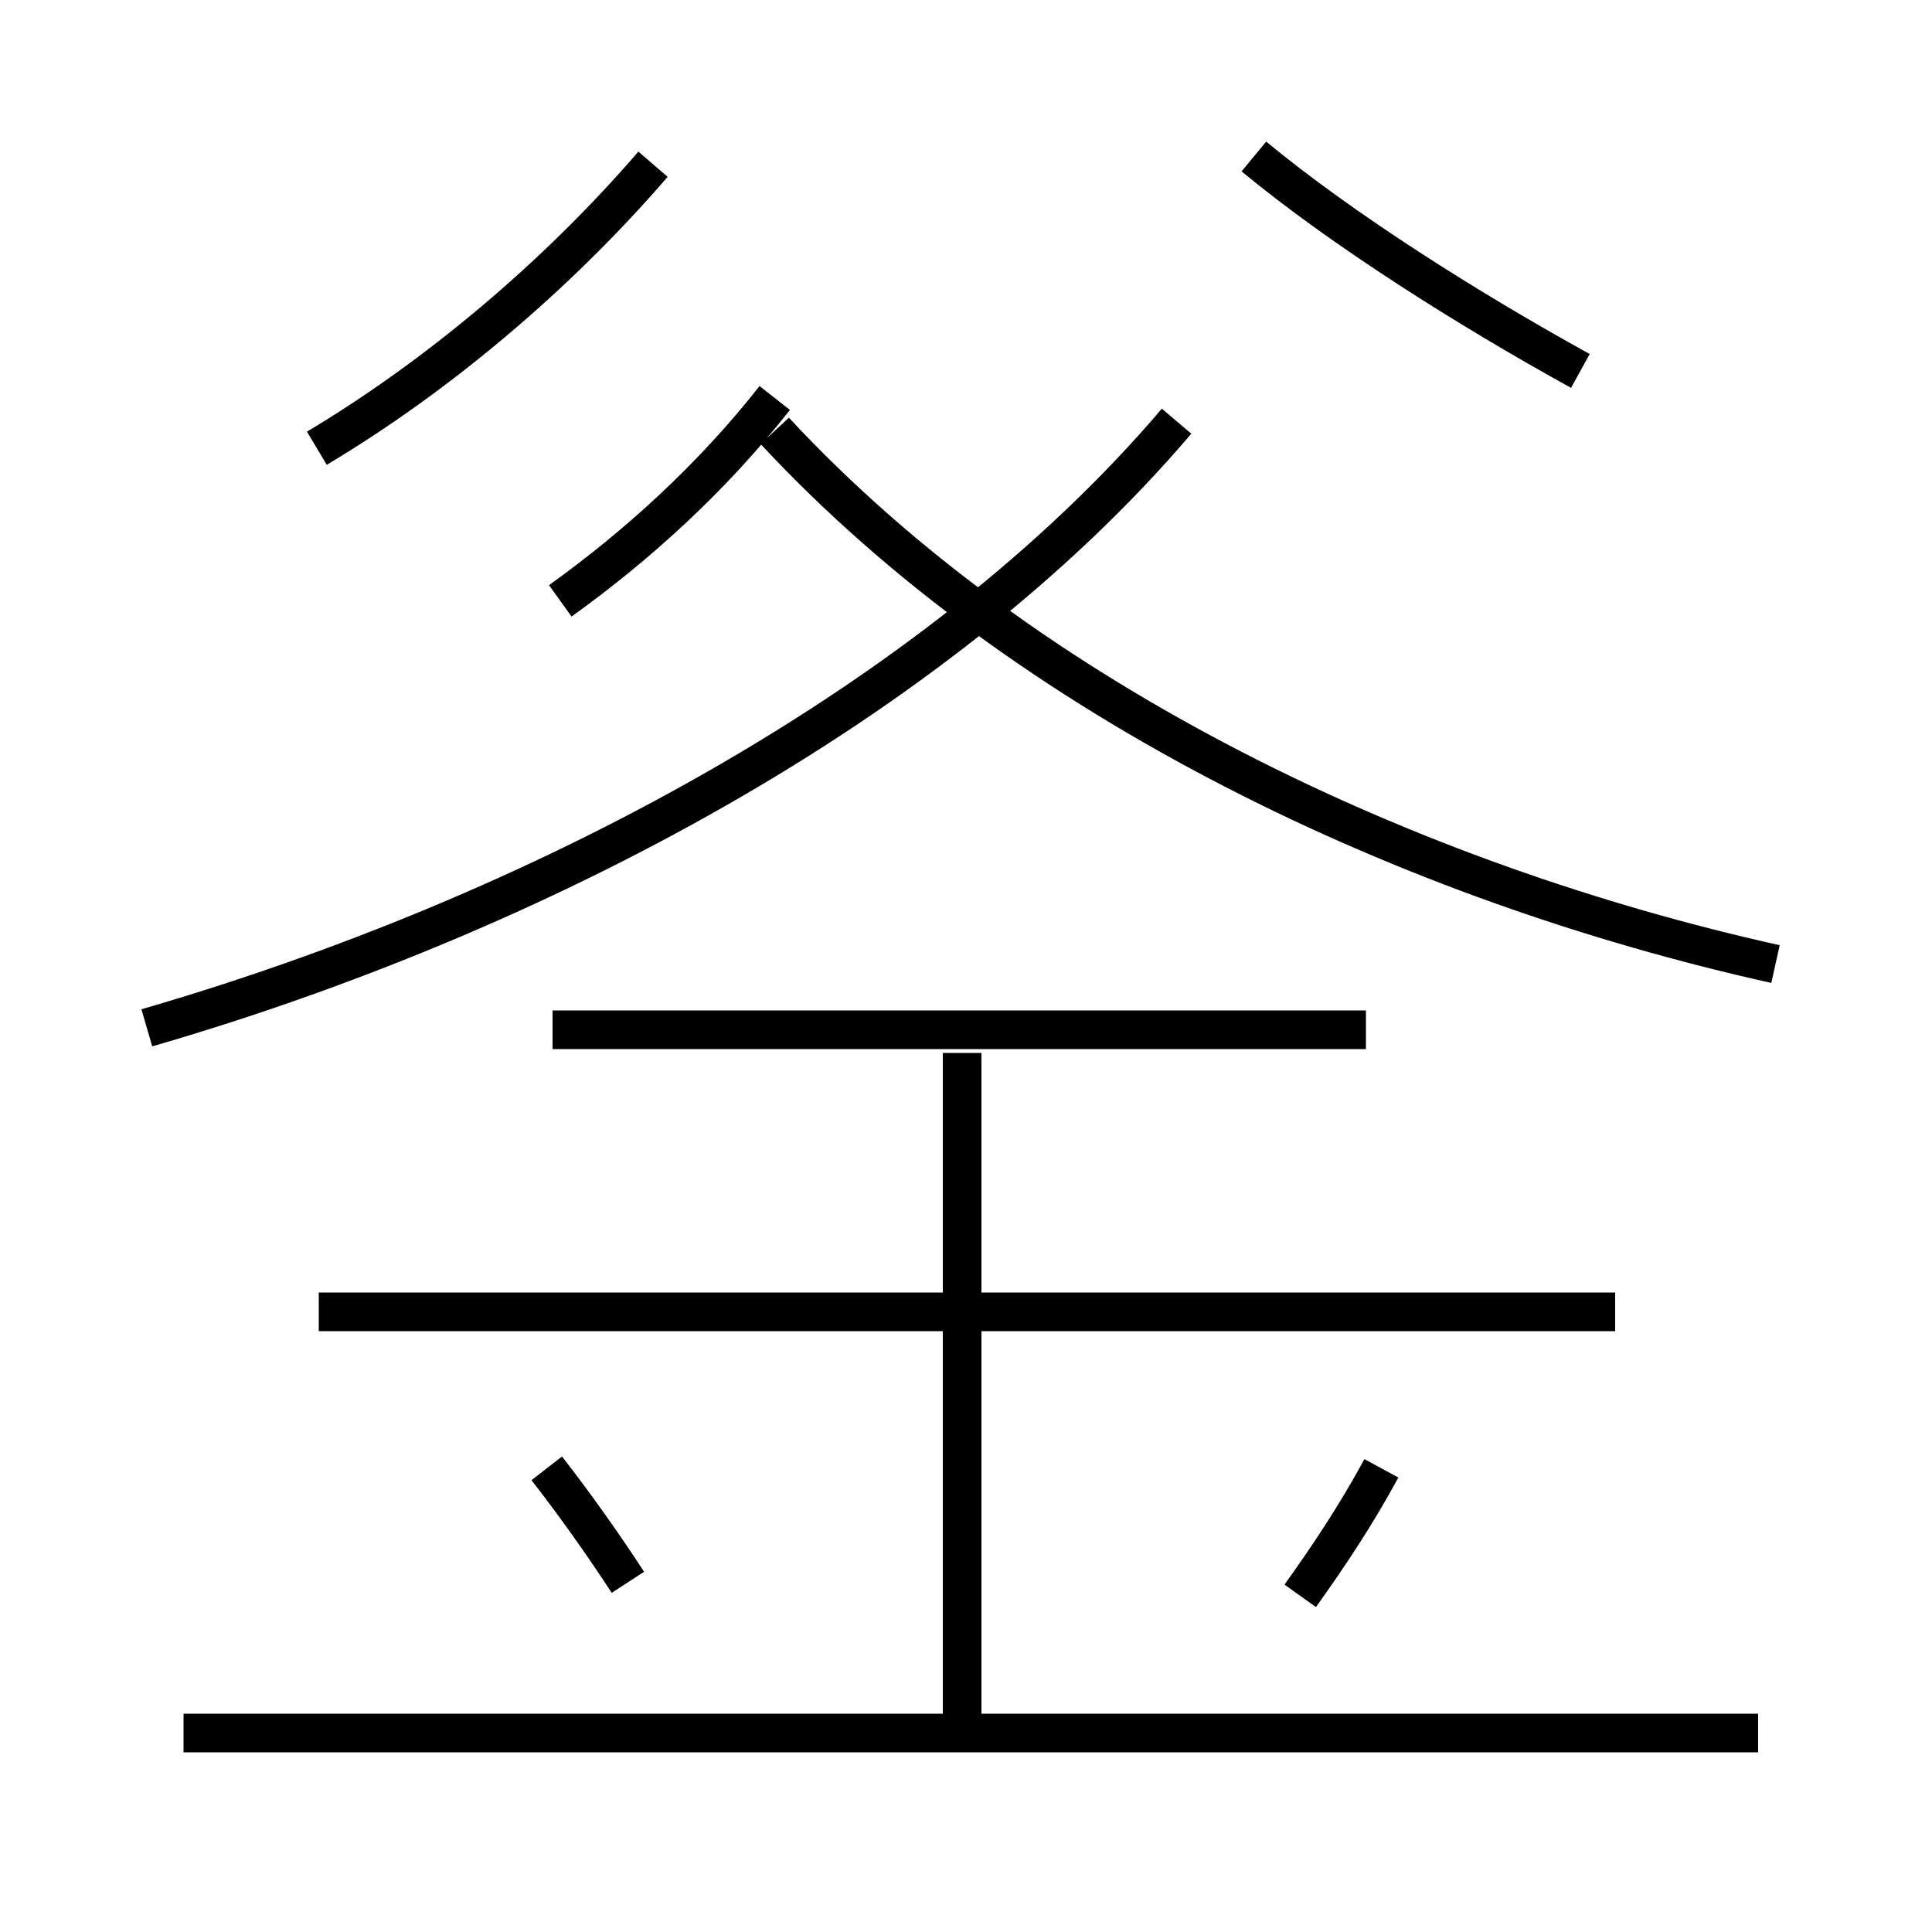 <?xml version='1.0' encoding='utf8'?>
<svg viewBox="0.0 -6.0 50.0 50.0" version="1.1" xmlns="http://www.w3.org/2000/svg">
<rect x="0.0" y="-6.0" width="50.0" height="50.0" fill="#808080" stroke="none"/>
<rect x="-1000" y="-1000" width="2000" height="2000" stroke="white" fill="white"/>
<g style="fill:white;stroke:#000000;  stroke-width:1">
<path d="M 3.8 -17.4 C 13.8 -20.3 24.2 -25.75 30.45 -33.1 M 16.25 -3.05 C 15.6 -4.05 14.85 -5.1 14.15 -6.0 M 45.5 0.85 L 4.75 0.85 M 24.9 1.15 L 24.9 -16.75 M 41.8 -10.05 L 8.25 -10.05 M 33.65 -2.7 C 34.4 -3.75 35.1 -4.8 35.75 -6.0 M 35.35 -17.35 L 14.3 -17.35 M 14.5 -28.45 C 16.45 -29.85 18.4 -31.6 20.05 -33.7 M 8.2 -32.4 C 11.3 -34.25 14.4 -36.85 16.9 -39.75 M 45.95 -19.05 C 36.5 -21.15 26.6 -25.8 20.05 -32.85 M 40.9 -34.4 C 38.0 -36.0 34.75 -38.05 32.45 -39.95" transform="translate(0.0 38.0)" />
</g>
</svg>